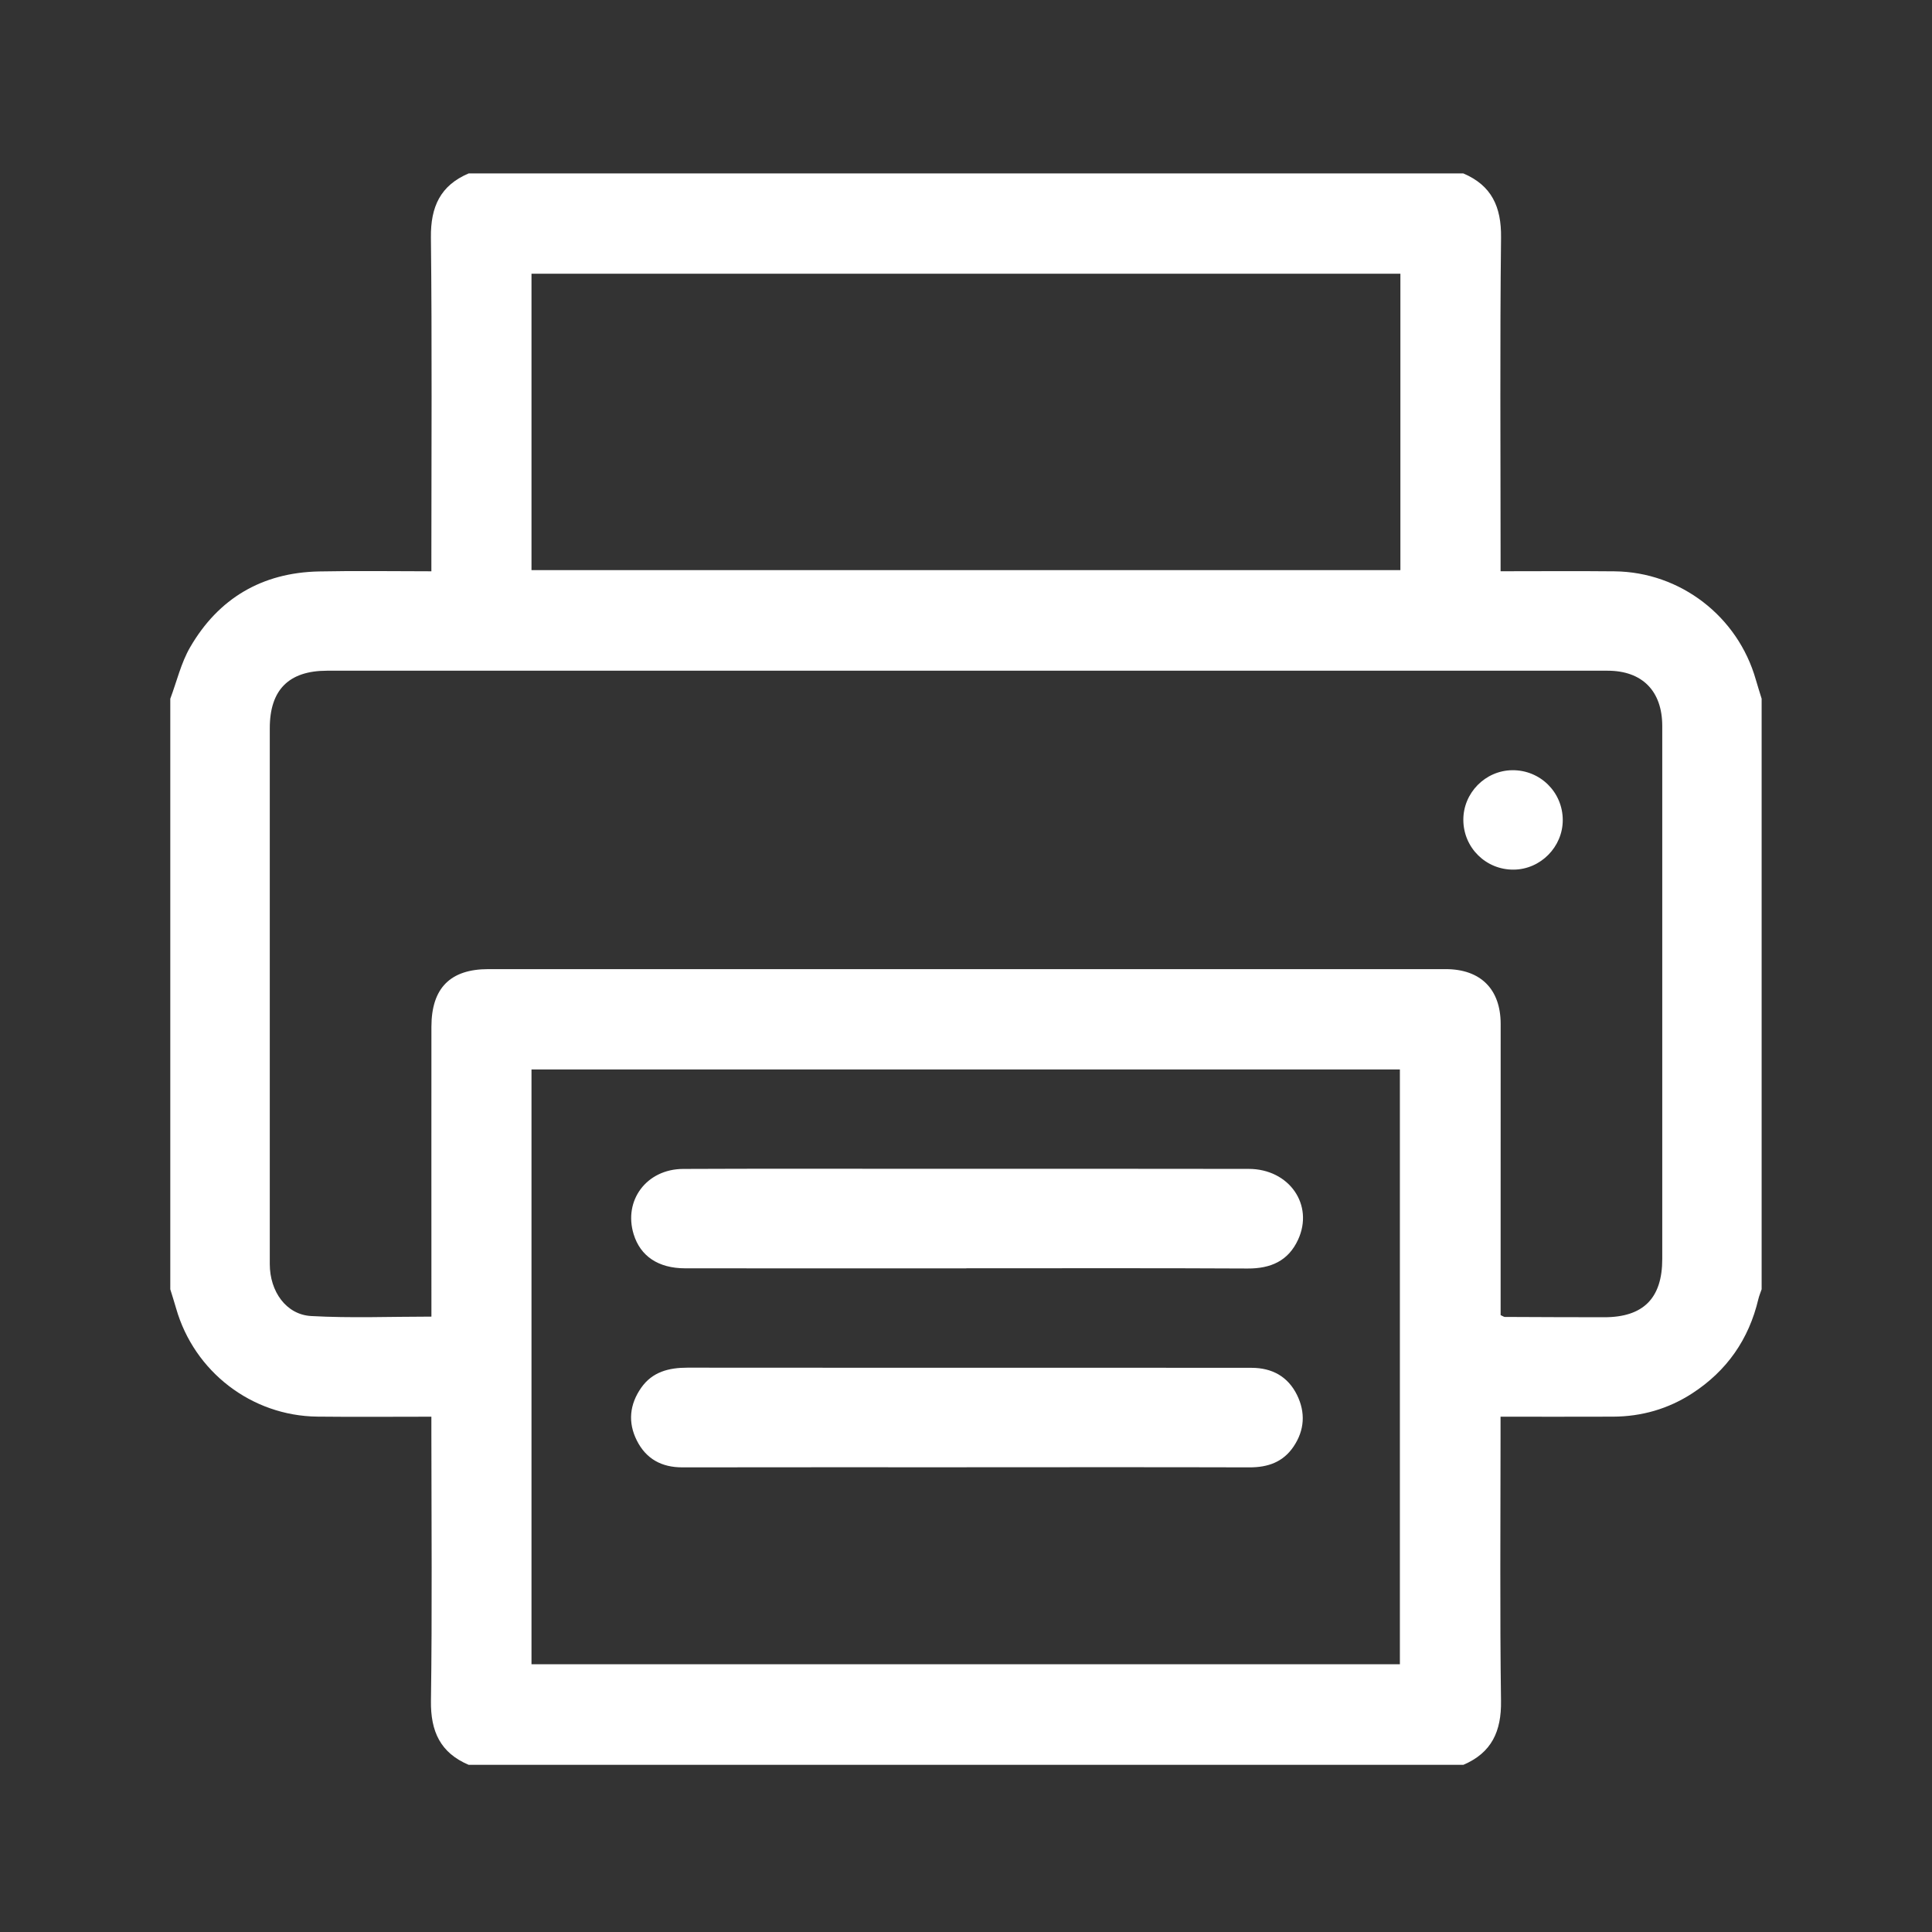 <?xml version="1.0" encoding="utf-8"?>
<!-- Generator: Adobe Illustrator 23.0.3, SVG Export Plug-In . SVG Version: 6.00 Build 0)  -->
<svg version="1.1" id="Layer_1" xmlns="http://www.w3.org/2000/svg" xmlns:xlink="http://www.w3.org/1999/xlink" x="0px" y="0px"
	 viewBox="0 0 50 50" style="enable-background:new 0 0 50 50;" xml:space="preserve">
<rect x="0" y="0" width="50" height="50" fill="#333333" stroke="none"/>
<style type="text/css">
	.st0{fill:#FFFFFF;}
</style>
<g id="_x36_zXyJI_1_">
	<g>
		<path class="st0" d="M37.871,45.674c-8.58,0-17.161,0-25.741,0c-0.735-0.311-0.988-0.867-0.977-1.657
			c0.033-2.304,0.012-4.609,0.011-6.913c0-0.141,0-0.282,0-0.44c-1.024,0-1.988,0.009-2.951-0.002
			c-1.704-0.019-3.188-1.164-3.656-2.804c-0.047-0.165-0.1-0.328-0.15-0.491c0-5.095,0-10.189,0-15.284
			c0.168-0.446,0.278-0.926,0.514-1.333c0.735-1.267,1.862-1.93,3.332-1.961c0.96-0.02,1.92-0.004,2.911-0.004
			c0-0.164,0-0.282,0-0.4c0-2.747,0.019-5.494-0.012-8.24c-0.009-0.79,0.242-1.345,0.977-1.657c8.58,0,17.161,0,25.741,0
			c0.735,0.312,0.986,0.866,0.977,1.657c-0.031,2.733-0.012,5.466-0.012,8.199c0,0.141,0,0.282,0,0.44
			c1.024,0,1.988-0.008,2.951,0.002c1.701,0.018,3.189,1.165,3.655,2.805c0.047,0.165,0.1,0.327,0.15,0.491
			c0,5.095,0,10.189,0,15.284c-0.029,0.086-0.065,0.171-0.086,0.259c-0.246,1.039-0.815,1.853-1.709,2.434
			c-0.622,0.404-1.31,0.601-2.051,0.604c-0.96,0.004-1.92,0.001-2.911,0.001c0,0.205,0,0.363,0,0.521
			c0,2.277-0.019,4.555,0.012,6.832C38.859,44.805,38.604,45.362,37.871,45.674z M38.836,34.035
			c0.062,0.028,0.085,0.047,0.108,0.047c0.858,0.004,1.716,0.008,2.574,0.008c1.011,0,1.501-0.491,1.501-1.506
			c0-4.598,0-9.196,0-13.795c0-0.905-0.518-1.431-1.414-1.431c-11.047,0-22.093,0-33.14,0c-0.989,0-1.482,0.494-1.483,1.483
			c-0.001,1.381,0,2.762,0,4.142c0,3.244-0.001,6.488,0,9.733c0,0.706,0.423,1.307,1.071,1.343c1.024,0.057,2.053,0.015,3.112,0.015
			c0-0.229,0-0.428,0-0.626c0-2.292-0.002-4.585,0-6.877c0.001-0.998,0.487-1.49,1.474-1.49c8.258-0.001,16.516-0.001,24.774,0
			c0.906,0,1.424,0.52,1.424,1.42c0.001,2.199,0,4.397-0.001,6.596C38.836,33.416,38.836,33.734,38.836,34.035z M13.755,43.071
			c7.519,0,15.003,0,22.474,0c0-5.154,0-10.279,0-15.394c-7.508,0-14.982,0-22.474,0C13.755,32.815,13.755,37.93,13.755,43.071z
			 M13.755,14.755c7.52,0,15.003,0,22.487,0c0-2.571,0-5.113,0-7.671c-7.503,0-14.987,0-22.487,0
			C13.755,9.648,13.755,12.19,13.755,14.755z"/>
		<path class="st0" d="M37.871,21.218c-0.002-0.699,0.57-1.278,1.267-1.285c0.722-0.007,1.304,0.568,1.306,1.287
			c0.002,0.696-0.573,1.279-1.268,1.286C38.456,22.514,37.873,21.939,37.871,21.218z"/>
		<path class="st0" d="M25.01,32.825c-2.427,0-4.853,0.002-7.28-0.001c-0.694-0.001-1.157-0.315-1.331-0.882
			c-0.269-0.876,0.334-1.686,1.28-1.69c1.998-0.009,3.995-0.004,5.993-0.004c2.882,0,5.765-0.002,8.647,0.003
			c1.046,0.002,1.691,0.931,1.275,1.832c-0.254,0.552-0.711,0.749-1.305,0.746c-2.319-0.012-4.639-0.006-6.958-0.006
			c-0.107,0-0.215,0-0.322,0C25.01,32.824,25.01,32.824,25.01,32.825z"/>
		<path class="st0" d="M25.017,37.973c-2.453,0-4.906-0.002-7.36,0.002c-0.535,0.001-0.936-0.219-1.175-0.693
			c-0.238-0.471-0.188-0.939,0.113-1.368c0.29-0.413,0.717-0.519,1.199-0.519c3.552,0.004,7.105,0.002,10.657,0.002
			c1.314,0,2.627,0,3.941,0.002c0.529,0.001,0.938,0.224,1.174,0.701c0.223,0.453,0.198,0.911-0.088,1.336
			c-0.271,0.403-0.666,0.541-1.143,0.539c-2.44-0.007-4.88-0.003-7.319-0.003C25.017,37.972,25.017,37.972,25.017,37.973z"/>
	</g>
</g>
</svg>

